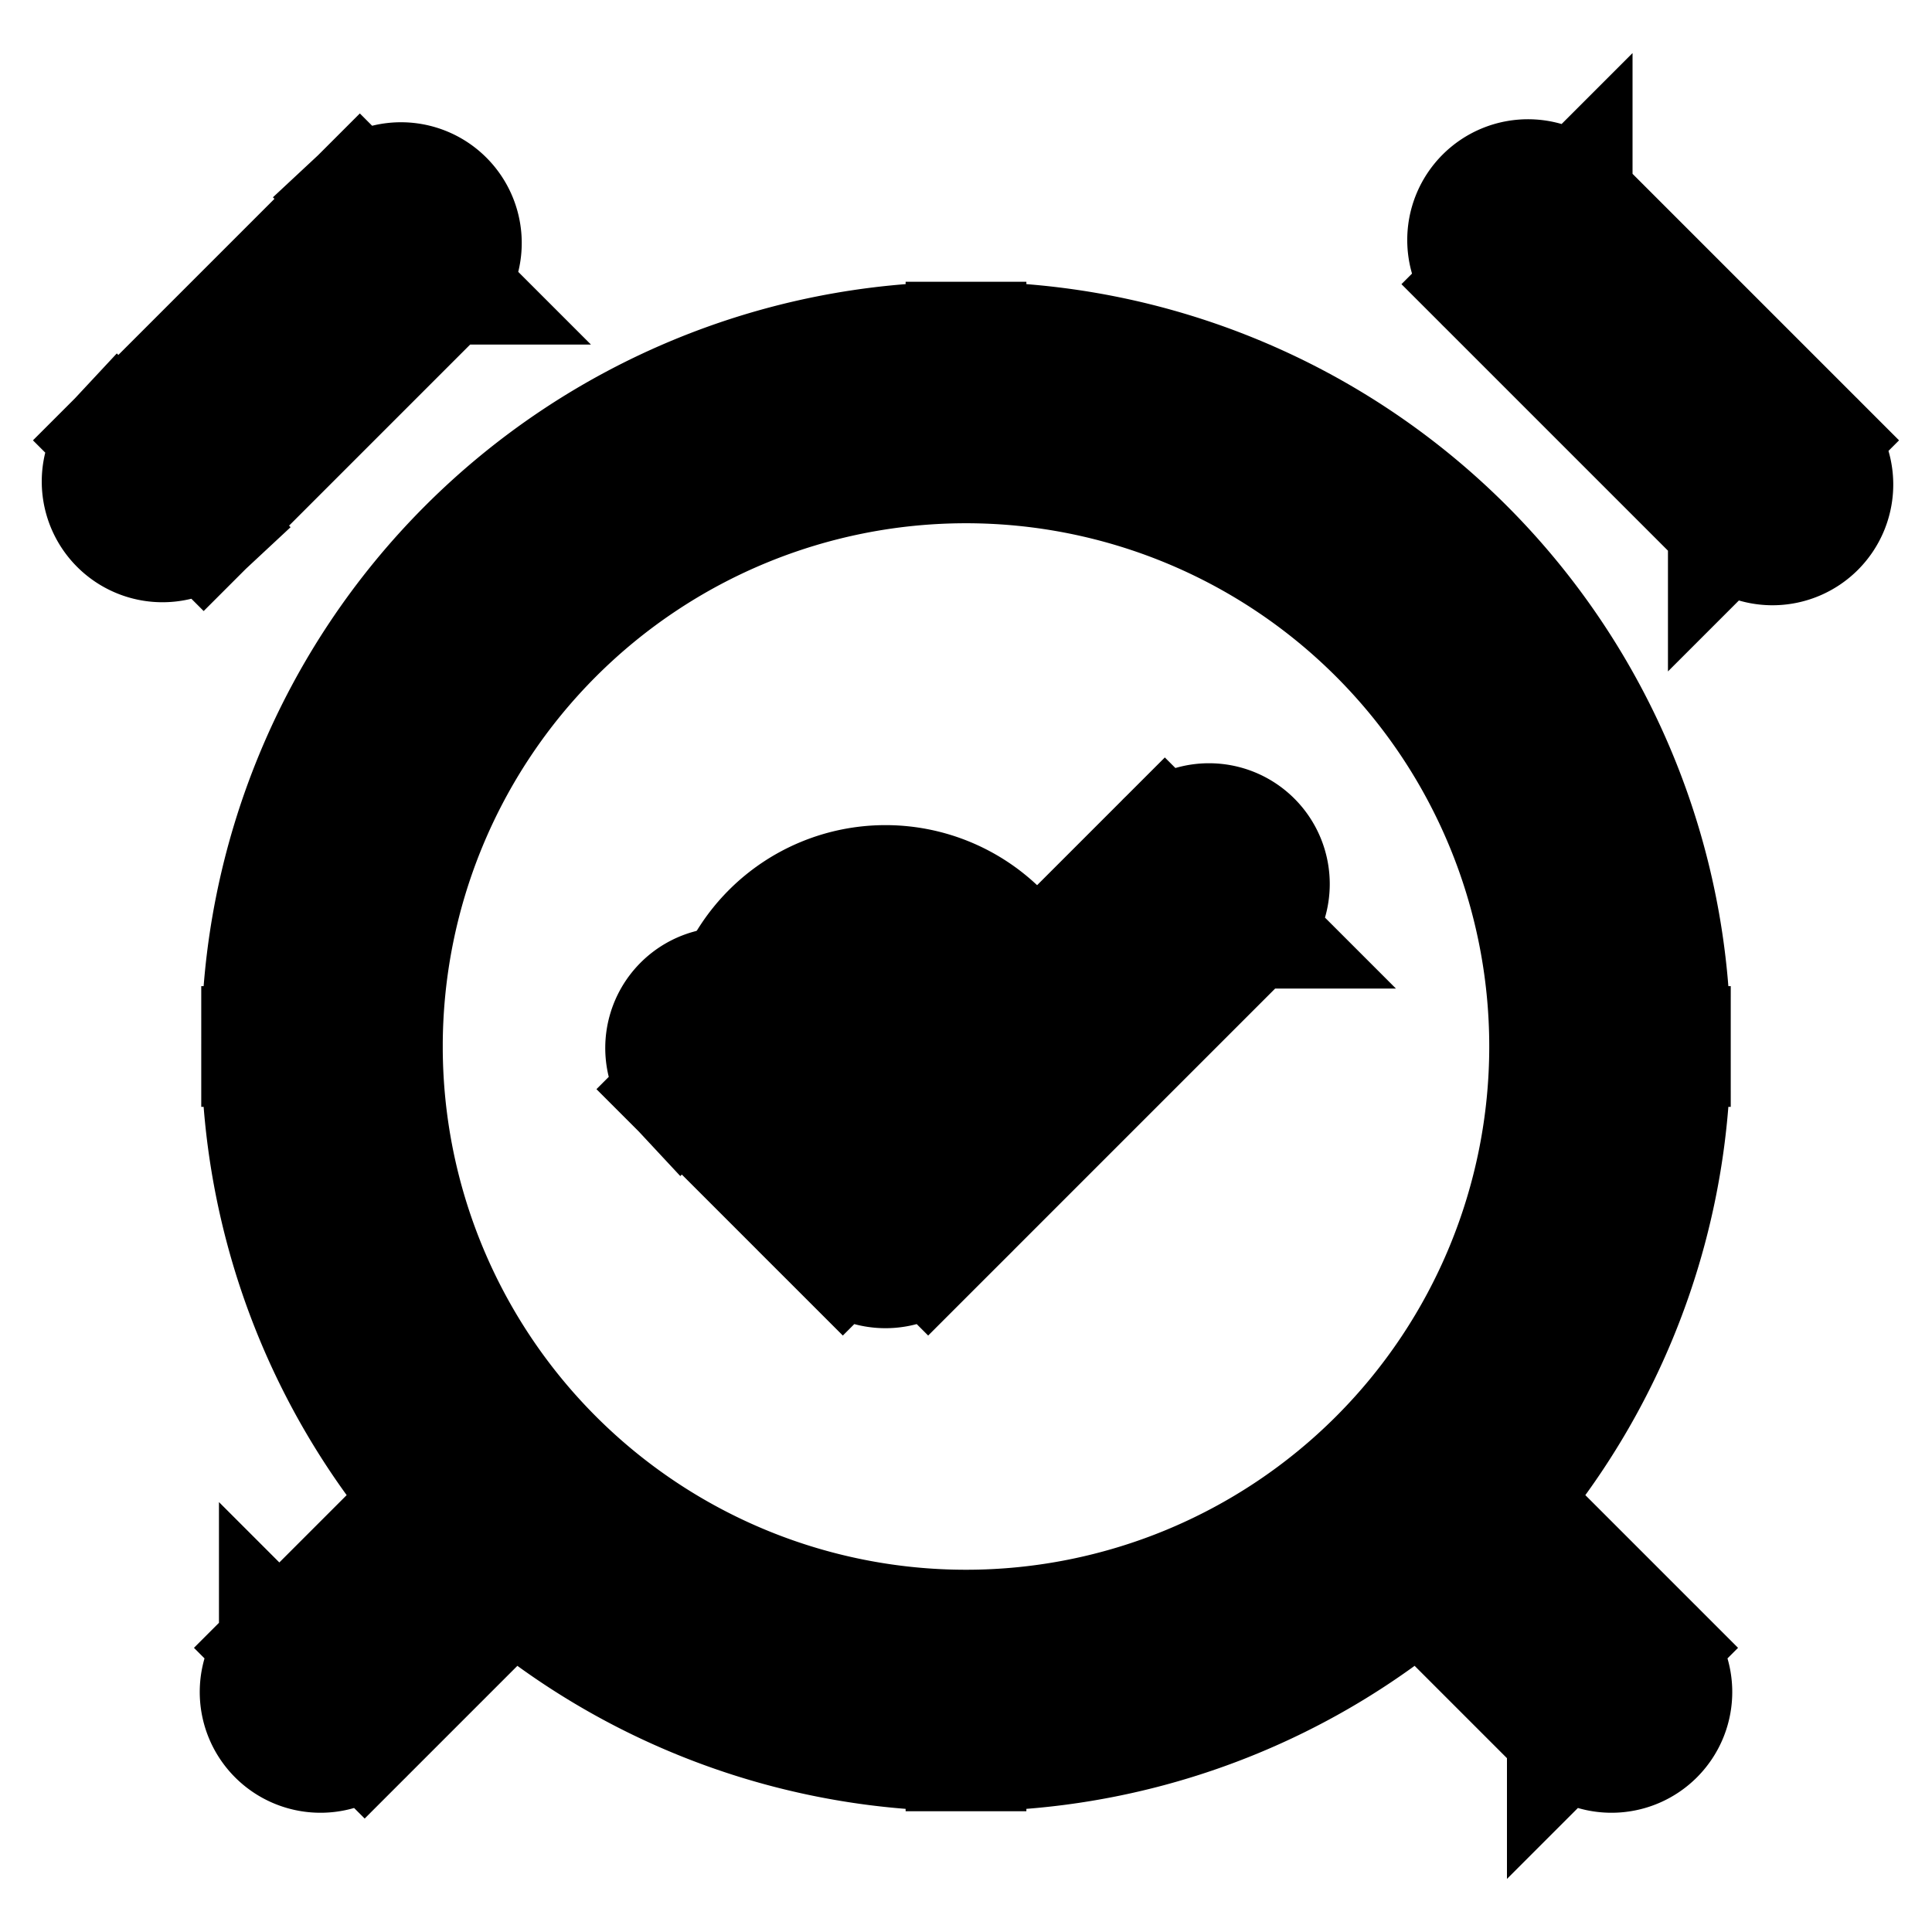 <svg xmlns="http://www.w3.org/2000/svg" fill="none" viewBox="0 0 24 24" stroke-width="1.5" stroke="currentColor" aria-hidden="true" data-slot="icon">
  <path fill="color(display-p3 .98 .561 .561)" d="M13 13a2 2 0 1 1-4 0 2 2 0 0 1 4 0Z"/>
  <path fill="#000" d="M19.53 2.47a.75.75 0 1 0-1.06 1.06l1.06-1.06Zm1.94 4.06a.75.75 0 1 0 1.06-1.06l-1.06 1.06Zm-15.94-3a.75.75 0 0 0-1.06-1.06l1.06 1.06ZM1.47 5.47a.75.75 0 0 0 1.06 1.06L1.47 5.47Zm5.06 14.06a.75.75 0 1 0-1.06-1.06l1.06 1.06Zm-3.06.94a.75.75 0 1 0 1.06 1.06l-1.06-1.06Zm15.06-2a.75.75 0 1 0-1.06 1.06l1.06-1.06Zm.94 3.06a.75.75 0 1 0 1.06-1.06l-1.06 1.06Zm-9.94-9.06a.75.75 0 0 0-1.06 1.06l1.06-1.06ZM11 15l-.53.53a.75.75 0 0 0 1.06 0L11 15Zm4.53-3.47a.75.75 0 1 0-1.06-1.06l1.06 1.06Zm2.94-8 3 3 1.06-1.06-3-3-1.06 1.06Zm-14-1.06-3 3 1.06 1.06 3-3-1.06-1.06Zm1 16-2 2 1.06 1.06 2-2-1.06-1.06Zm12 1.06 2 2 1.06-1.06-2-2-1.06 1.06Zm-9-6 2 2 1.06-1.06-2-2-1.06 1.06Zm3.06 2 4-4-1.06-1.06-4 4 1.06 1.06ZM19.25 13A7.25 7.25 0 0 1 12 20.25v1.5A8.75 8.75 0 0 0 20.75 13h-1.5ZM12 20.25A7.25 7.25 0 0 1 4.75 13h-1.5A8.75 8.75 0 0 0 12 21.75v-1.5ZM4.75 13A7.25 7.25 0 0 1 12 5.75v-1.5A8.75 8.75 0 0 0 3.25 13h1.5ZM12 5.75A7.25 7.25 0 0 1 19.25 13h1.5A8.75 8.75 0 0 0 12 4.25v1.5Z"/>
</svg>
